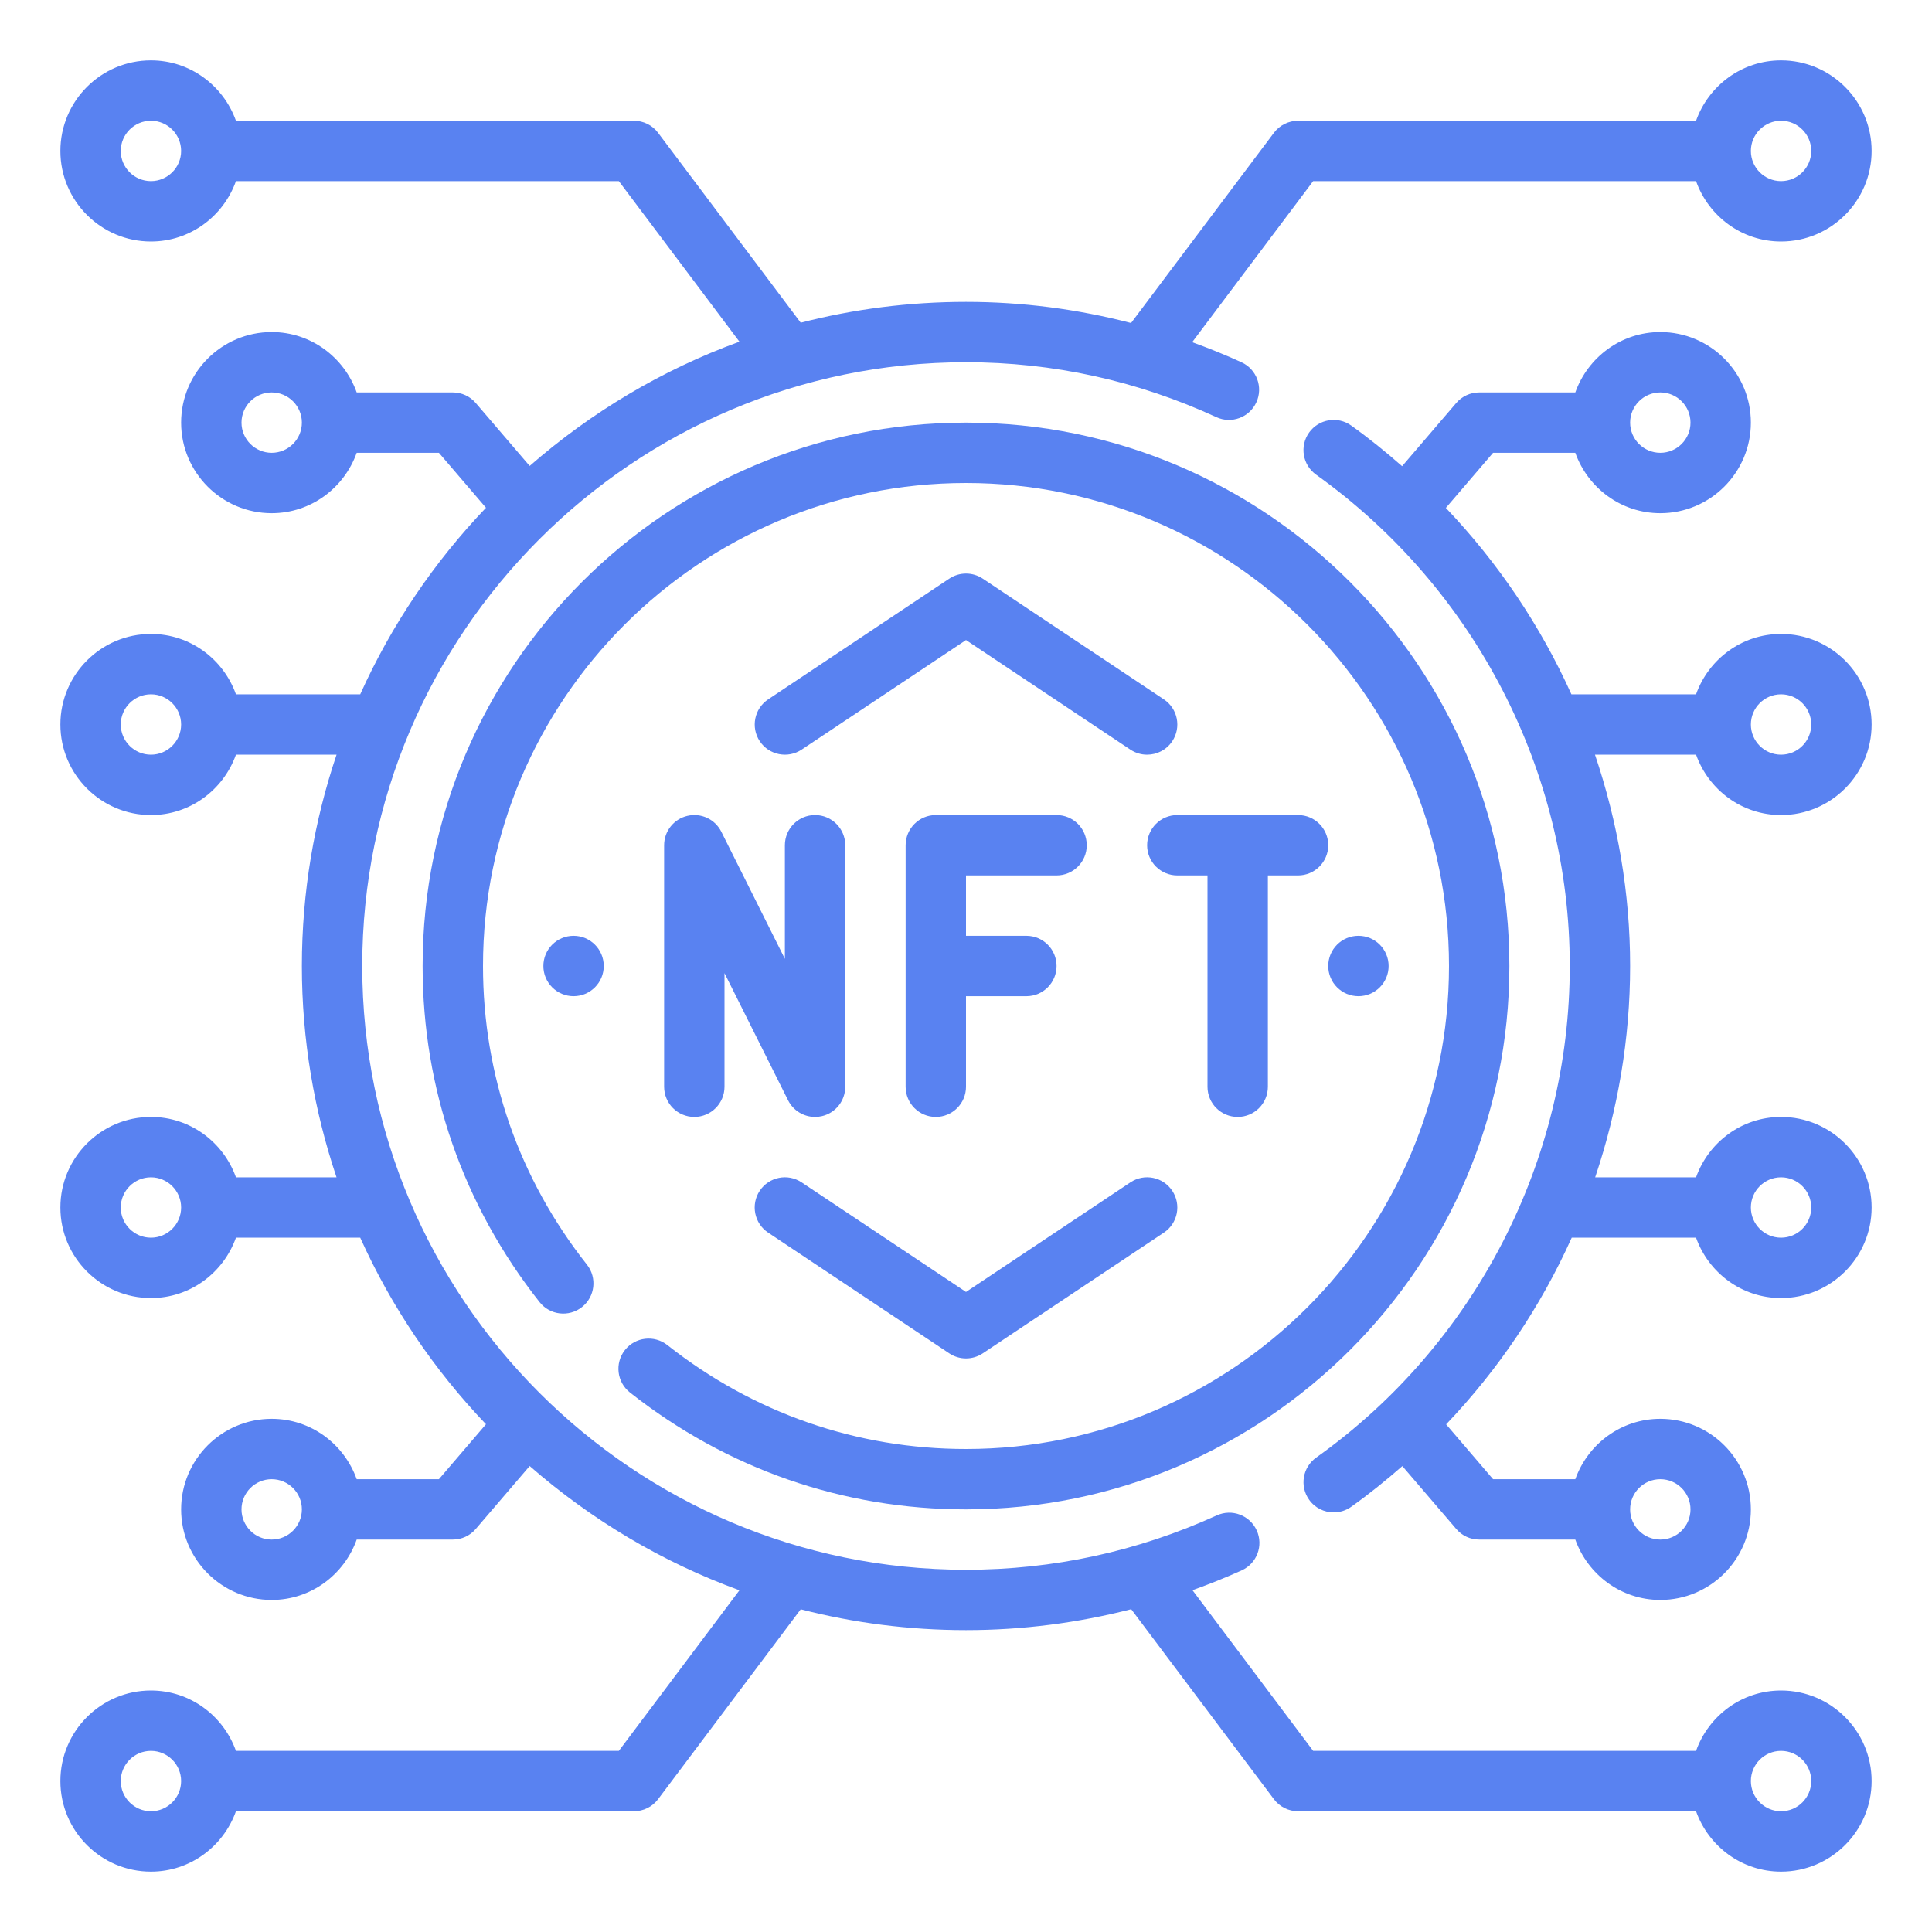 <?xml version="1.0"?>
<svg xmlns="http://www.w3.org/2000/svg" xmlns:xlink="http://www.w3.org/1999/xlink" xmlns:svgjs="http://svgjs.com/svgjs" version="1.1" width="512" height="512" x="0" y="0" viewBox="0 0 64 64" style="enable-background:new 0 0 512 512" xml:space="preserve" class=""><g><g xmlns="http://www.w3.org/2000/svg"><path d="m59 27c1.654 0 3-1.346 3-3s-1.346-3-3-3c-1.302 0-2.402.839-2.816 2h-4.129c-1.022-2.266-2.426-4.357-4.159-6.175l1.564-1.825h2.724c.414 1.161 1.514 2 2.816 2 1.654 0 3-1.346 3-3s-1.346-3-3-3c-1.302 0-2.402.839-2.816 2h-3.184c-.292 0-.569.127-.76.35l-1.793 2.093c-.539-.472-1.097-.925-1.686-1.346-.448-.321-1.073-.217-1.395.232-.321.449-.218 1.074.232 1.395 5.261 3.76 8.402 9.845 8.402 16.276 0 6.454-3.141 12.542-8.4 16.285-.45.32-.555.945-.234 1.395.194.274.503.42.815.42.2 0 .403-.06.579-.185.592-.421 1.153-.876 1.695-1.349l1.786 2.084c.19.223.467.35.759.35h3.184c.414 1.161 1.514 2 2.816 2 1.654 0 3-1.346 3-3s-1.346-3-3-3c-1.302 0-2.402.839-2.816 2h-2.724l-1.555-1.816c1.734-1.818 3.14-3.912 4.16-6.184h4.119c.414 1.161 1.514 2 2.816 2 1.654 0 3-1.346 3-3s-1.346-3-3-3c-1.302 0-2.402.839-2.816 2h-3.342c.751-2.231 1.158-4.591 1.158-7 0-2.407-.409-4.767-1.164-7h3.349c.413 1.161 1.513 2 2.815 2zm-4-14c.552 0 1 .449 1 1s-.448 1-1 1-1-.449-1-1 .448-1 1-1zm0 36c.552 0 1 .449 1 1s-.448 1-1 1-1-.449-1-1 .448-1 1-1zm4-10c.552 0 1 .449 1 1s-.448 1-1 1-1-.449-1-1 .448-1 1-1zm0-16c.552 0 1 .449 1 1s-.448 1-1 1-1-.449-1-1 .448-1 1-1z" fill="#5982F1" data-original="#000000" style="" class=""/><path d="m59 56c-1.302 0-2.402.839-2.816 2h-12.684l-3.997-5.322c.549-.199 1.094-.414 1.631-.658.503-.229.725-.821.496-1.324-.229-.502-.82-.726-1.324-.496-2.627 1.194-5.421 1.8-8.306 1.8-11.028 0-20-8.972-20-20s8.972-20 20-20c2.881 0 5.671.612 8.292 1.818.501.233 1.097.011 1.326-.49.231-.501.012-1.095-.49-1.326-.538-.248-1.084-.465-1.635-.667l4.007-5.335h12.684c.414 1.161 1.514 2 2.816 2 1.654 0 3-1.346 3-3s-1.346-3-3-3c-1.302 0-2.402.839-2.816 2h-13.184c-.314 0-.61.148-.8.399l-4.732 6.301c-1.777-.461-3.604-.7-5.468-.7-1.89 0-3.724.24-5.475.69l-4.725-6.291c-.189-.251-.486-.399-.8-.399h-13.184c-.414-1.161-1.514-2-2.816-2-1.654 0-3 1.346-3 3s1.346 3 3 3c1.302 0 2.402-.839 2.816-2h12.684l3.995 5.319c-2.575.937-4.924 2.346-6.949 4.116l-1.787-2.086c-.19-.222-.467-.349-.759-.349h-3.184c-.414-1.161-1.514-2-2.816-2-1.654 0-3 1.346-3 3s1.346 3 3 3c1.302 0 2.402-.839 2.816-2h2.724l1.559 1.82c-1.717 1.798-3.133 3.884-4.166 6.18h-4.117c-.414-1.161-1.514-2-2.816-2-1.654 0-3 1.346-3 3s1.346 3 3 3c1.302 0 2.402-.839 2.816-2h3.333c-.741 2.201-1.149 4.553-1.149 7s.408 4.799 1.148 7h-3.332c-.414-1.161-1.514-2-2.816-2-1.654 0-3 1.346-3 3s1.346 3 3 3c1.302 0 2.402-.839 2.816-2h4.117c1.034 2.296 2.449 4.382 4.166 6.18l-1.559 1.82h-2.724c-.414-1.161-1.514-2-2.816-2-1.654 0-3 1.346-3 3s1.346 3 3 3c1.302 0 2.402-.839 2.816-2h3.184c.292 0 .569-.127.759-.35l1.787-2.086c2.026 1.77 4.374 3.179 6.949 4.116l-3.995 5.32h-12.684c-.414-1.161-1.514-2-2.816-2-1.654 0-3 1.346-3 3s1.346 3 3 3c1.302 0 2.402-.839 2.816-2h13.184c.314 0 .611-.148.8-.399l4.725-6.291c1.751.45 3.585.69 5.475.69 1.865 0 3.694-.237 5.473-.693l4.727 6.294c.19.251.486.399.8.399h13.184c.414 1.161 1.514 2 2.816 2 1.654 0 3-1.346 3-3s-1.346-3-3-3zm0-52c.552 0 1 .449 1 1s-.448 1-1 1-1-.449-1-1 .448-1 1-1zm-54 2c-.551 0-1-.449-1-1s.449-1 1-1 1 .449 1 1-.449 1-1 1zm4 9c-.551 0-1-.449-1-1s.449-1 1-1 1 .449 1 1-.449 1-1 1zm-4 10c-.551 0-1-.449-1-1s.449-1 1-1 1 .449 1 1-.449 1-1 1zm0 16c-.551 0-1-.449-1-1s.449-1 1-1 1 .449 1 1-.449 1-1 1zm4 10c-.551 0-1-.449-1-1s.449-1 1-1 1 .449 1 1-.449 1-1 1zm-4 9c-.551 0-1-.449-1-1s.449-1 1-1 1 .449 1 1-.449 1-1 1zm54 0c-.552 0-1-.449-1-1s.448-1 1-1 1 .449 1 1-.448 1-1 1z" fill="#5982F1" data-original="#000000" style="" class=""/><circle cx="19" cy="32" r="1" fill="#5982F1" data-original="#000000" style="" class=""/><circle cx="45" cy="32" r="1" fill="#5982F1" data-original="#000000" style="" class=""/><path d="m20.701 44.723c-.342.434-.268 1.062.166 1.405 3.211 2.533 7.061 3.872 11.133 3.872 9.925 0 18-8.075 18-18s-8.075-18-18-18-18 8.075-18 18c0 4.072 1.339 7.922 3.873 11.133.343.435.972.508 1.405.166.434-.342.507-.971.166-1.405-2.254-2.854-3.444-6.276-3.444-9.894 0-8.822 7.178-16 16-16s16 7.178 16 16-7.178 16-16 16c-3.618 0-7.04-1.19-9.894-3.443-.434-.341-1.063-.268-1.405.166z" fill="#5982F1" data-original="#000000" style="" class=""/><path d="m22.77 27.027c-.451.106-.77.509-.77.973v8c0 .552.448 1 1 1s1-.448 1-1v-3.764l2.105 4.211c.173.345.522.553.895.553.076 0 .153-.009.23-.027.451-.106.77-.509.77-.973v-8c0-.552-.448-1-1-1s-1 .448-1 1v3.764l-2.105-4.211c-.208-.415-.668-.632-1.125-.526z" fill="#5982F1" data-original="#000000" style="" class=""/><path d="m35 29c.553 0 1-.448 1-1s-.447-1-1-1h-4c-.552 0-1 .448-1 1v8c0 .552.448 1 1 1s1-.448 1-1v-3h2c.553 0 1-.448 1-1s-.447-1-1-1h-2v-2z" fill="#5982F1" data-original="#000000" style="" class=""/><path d="m43 27h-4c-.553 0-1 .448-1 1s.447 1 1 1h1v7c0 .552.447 1 1 1s1-.448 1-1v-7h1c.553 0 1-.448 1-1s-.447-1-1-1z" fill="#5982F1" data-original="#000000" style="" class=""/><path d="m32.555 19.168c-.336-.224-.773-.224-1.109 0l-6 4c-.459.306-.583.927-.277 1.387.306.459.926.583 1.387.277l5.444-3.63 5.445 3.63c.171.114.364.168.554.168.323 0 .641-.156.833-.445.307-.459.183-1.081-.277-1.387z" fill="#5982F1" data-original="#000000" style="" class=""/><path d="m25.168 39.445c-.306.459-.182 1.081.277 1.387l6 4c.168.112.362.168.555.168s.387-.056.555-.168l6-4c.46-.306.584-.927.277-1.387-.306-.459-.927-.585-1.387-.277l-5.445 3.63-5.445-3.63c-.461-.308-1.081-.182-1.387.277z" fill="#5982F1" data-original="#000000" style="" class=""/></g></g></svg>
